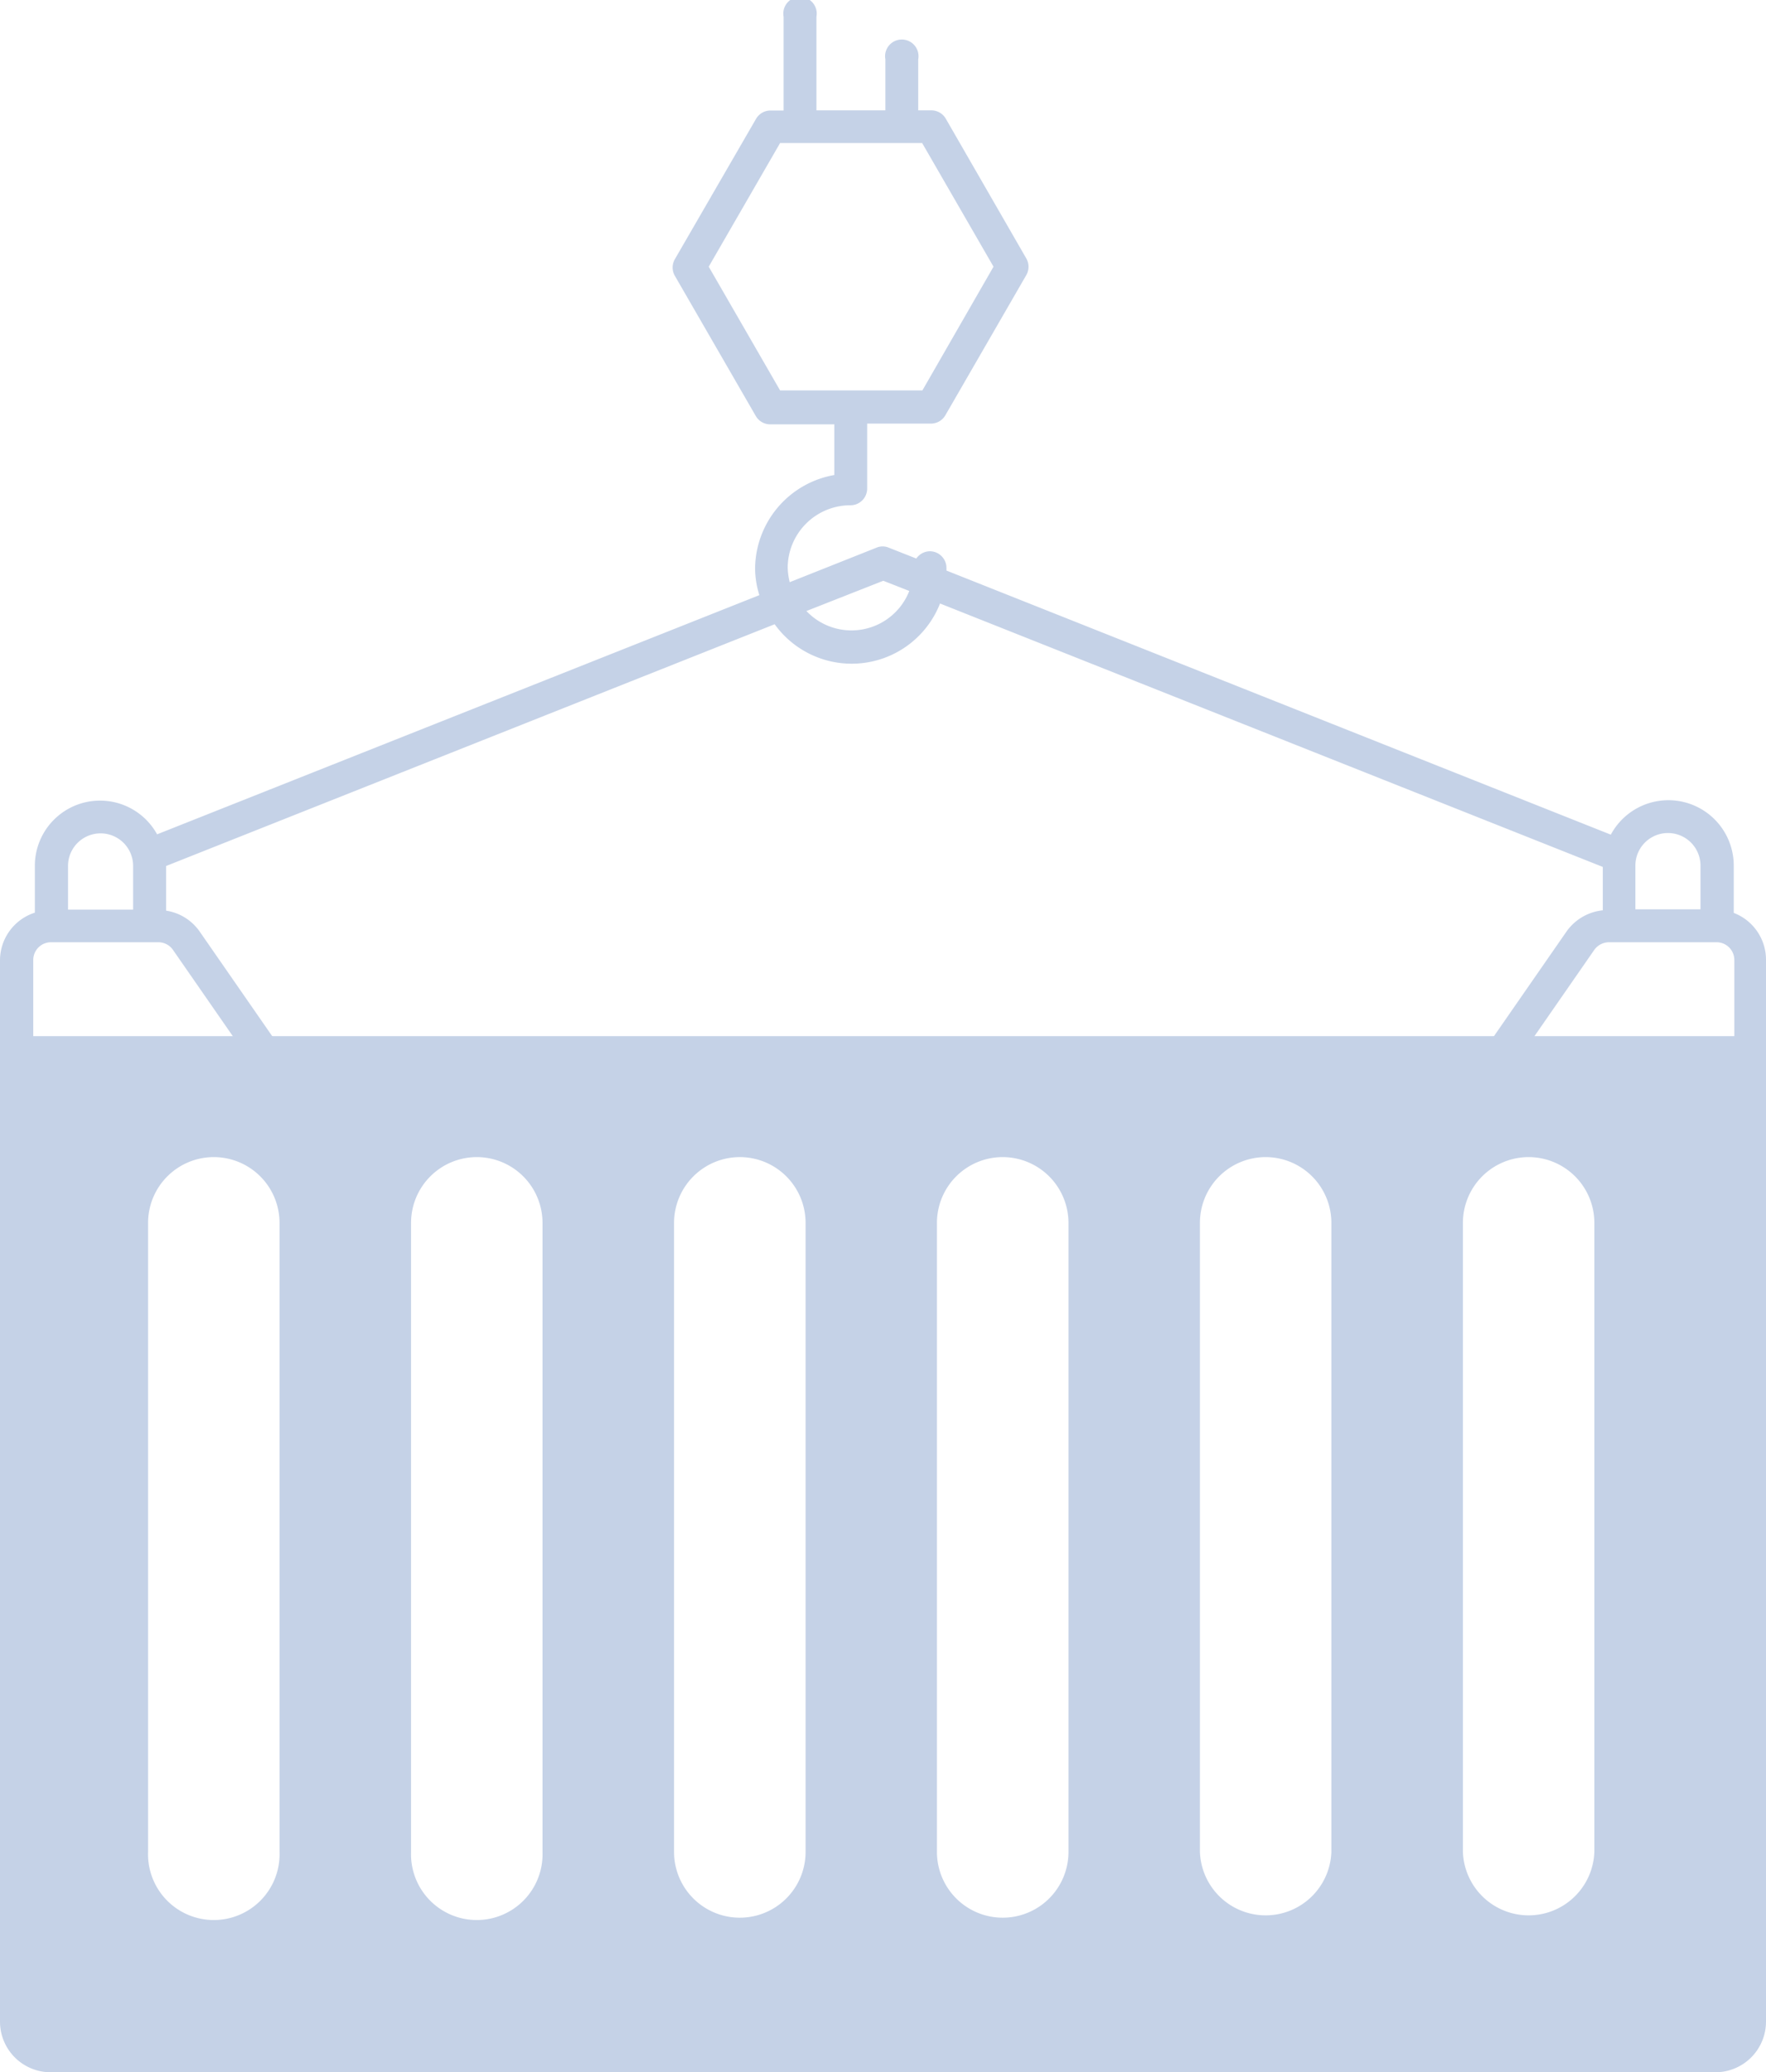<svg xmlns="http://www.w3.org/2000/svg" width="21.133" height="24.787" viewBox="0 0 21.133 24.787">
	<path fill="#c5d2e7" d="M26.877,12.42v-.566a.782.782,0,0,0-1.471-.37l-7.95-3.159c0-.012,0-.02,0-.031a.2.2,0,0,0-.2-.2.2.2,0,0,0-.161.087l-.33-.13a.187.187,0,0,0-.146,0l-1.039.413a.834.834,0,0,1-.024-.173.75.75,0,0,1,.751-.747.2.2,0,0,0,.2-.2V6.567h.767a.2.2,0,0,0,.169-.1l.968-1.676a.2.2,0,0,0,0-.2L17.448,2.92a.2.2,0,0,0-.169-.1h-.161v-.61a.2.2,0,1,0-.393,0v.61H15.9V1.7a.2.2,0,1,0-.393,0V2.822h-.161a.2.2,0,0,0-.169.1L14.206,4.6a.2.2,0,0,0,0,.2l.968,1.676a.2.2,0,0,0,.169.1h.771v.606A1.145,1.145,0,0,0,15.166,8.3a1.08,1.08,0,0,0,.051.319L8.01,11.48a.78.78,0,0,0-1.463.378v.559a.6.6,0,0,0-.417.57V25.682a.606.606,0,0,0,.606.606H26.657a.606.606,0,0,0,.606-.606v-12.7A.6.6,0,0,0,26.877,12.42ZM15.465,6.17,14.611,4.69l.854-1.479h1.7l.854,1.479L17.168,6.17ZM25.7,11.854a.389.389,0,0,1,.779,0v.523H25.7v-.523Zm-9-3.407.311.122a.743.743,0,0,1-1.231.24Zm-8.58,3.411L15.4,8.967a1.136,1.136,0,0,0,1.979-.248l7.931,3.151v.519a.606.606,0,0,0-.433.252l-.865,1.247a.212.212,0,0,1-.173.09H9.556a.212.212,0,0,1-.173-.09l-.865-1.247a.6.6,0,0,0-.4-.248v-.535Zm-1.176,0a.389.389,0,0,1,.779,0v.523H6.944ZM26.869,25.678a.212.212,0,0,1-.212.212H6.74a.212.212,0,0,1-.212-.212V12.983a.212.212,0,0,1,.212-.212H8.026a.212.212,0,0,1,.173.09l.865,1.247a.61.61,0,0,0,.5.26H23.844a.6.6,0,0,0,.5-.26l.865-1.247a.218.218,0,0,1,.173-.09h1.29a.212.212,0,0,1,.212.212V25.678Z" transform="translate(-6.13 -1.5)" />
	<path fill="#c5d2e7" d="M20.6,12.17H0V0H20.6V12.169ZM18.025,1.447a.787.787,0,0,0-.787.787V9.758a.787.787,0,0,0,1.573,0V2.234A.787.787,0,0,0,18.025,1.447Zm-3.147,0a.787.787,0,0,0-.787.787V9.758a.787.787,0,0,0,1.573,0V2.234A.787.787,0,0,0,14.878,1.447Zm-3.147,0a.787.787,0,0,0-.787.787V9.758a.787.787,0,0,0,1.574,0V2.234A.788.788,0,0,0,11.731,1.447Zm-3.146,0a.788.788,0,0,0-.787.787V9.758a.787.787,0,0,0,1.574,0V2.234A.787.787,0,0,0,8.584,1.447Zm-3.147,0a.787.787,0,0,0-.787.787V9.758a.787.787,0,1,0,1.573,0V2.234A.787.787,0,0,0,5.437,1.447Zm-3.147,0a.787.787,0,0,0-.787.787V9.758a.787.787,0,1,0,1.573,0V2.234A.787.787,0,0,0,2.29,1.447Z" transform="translate(0.268 12.394)" />
</svg>

